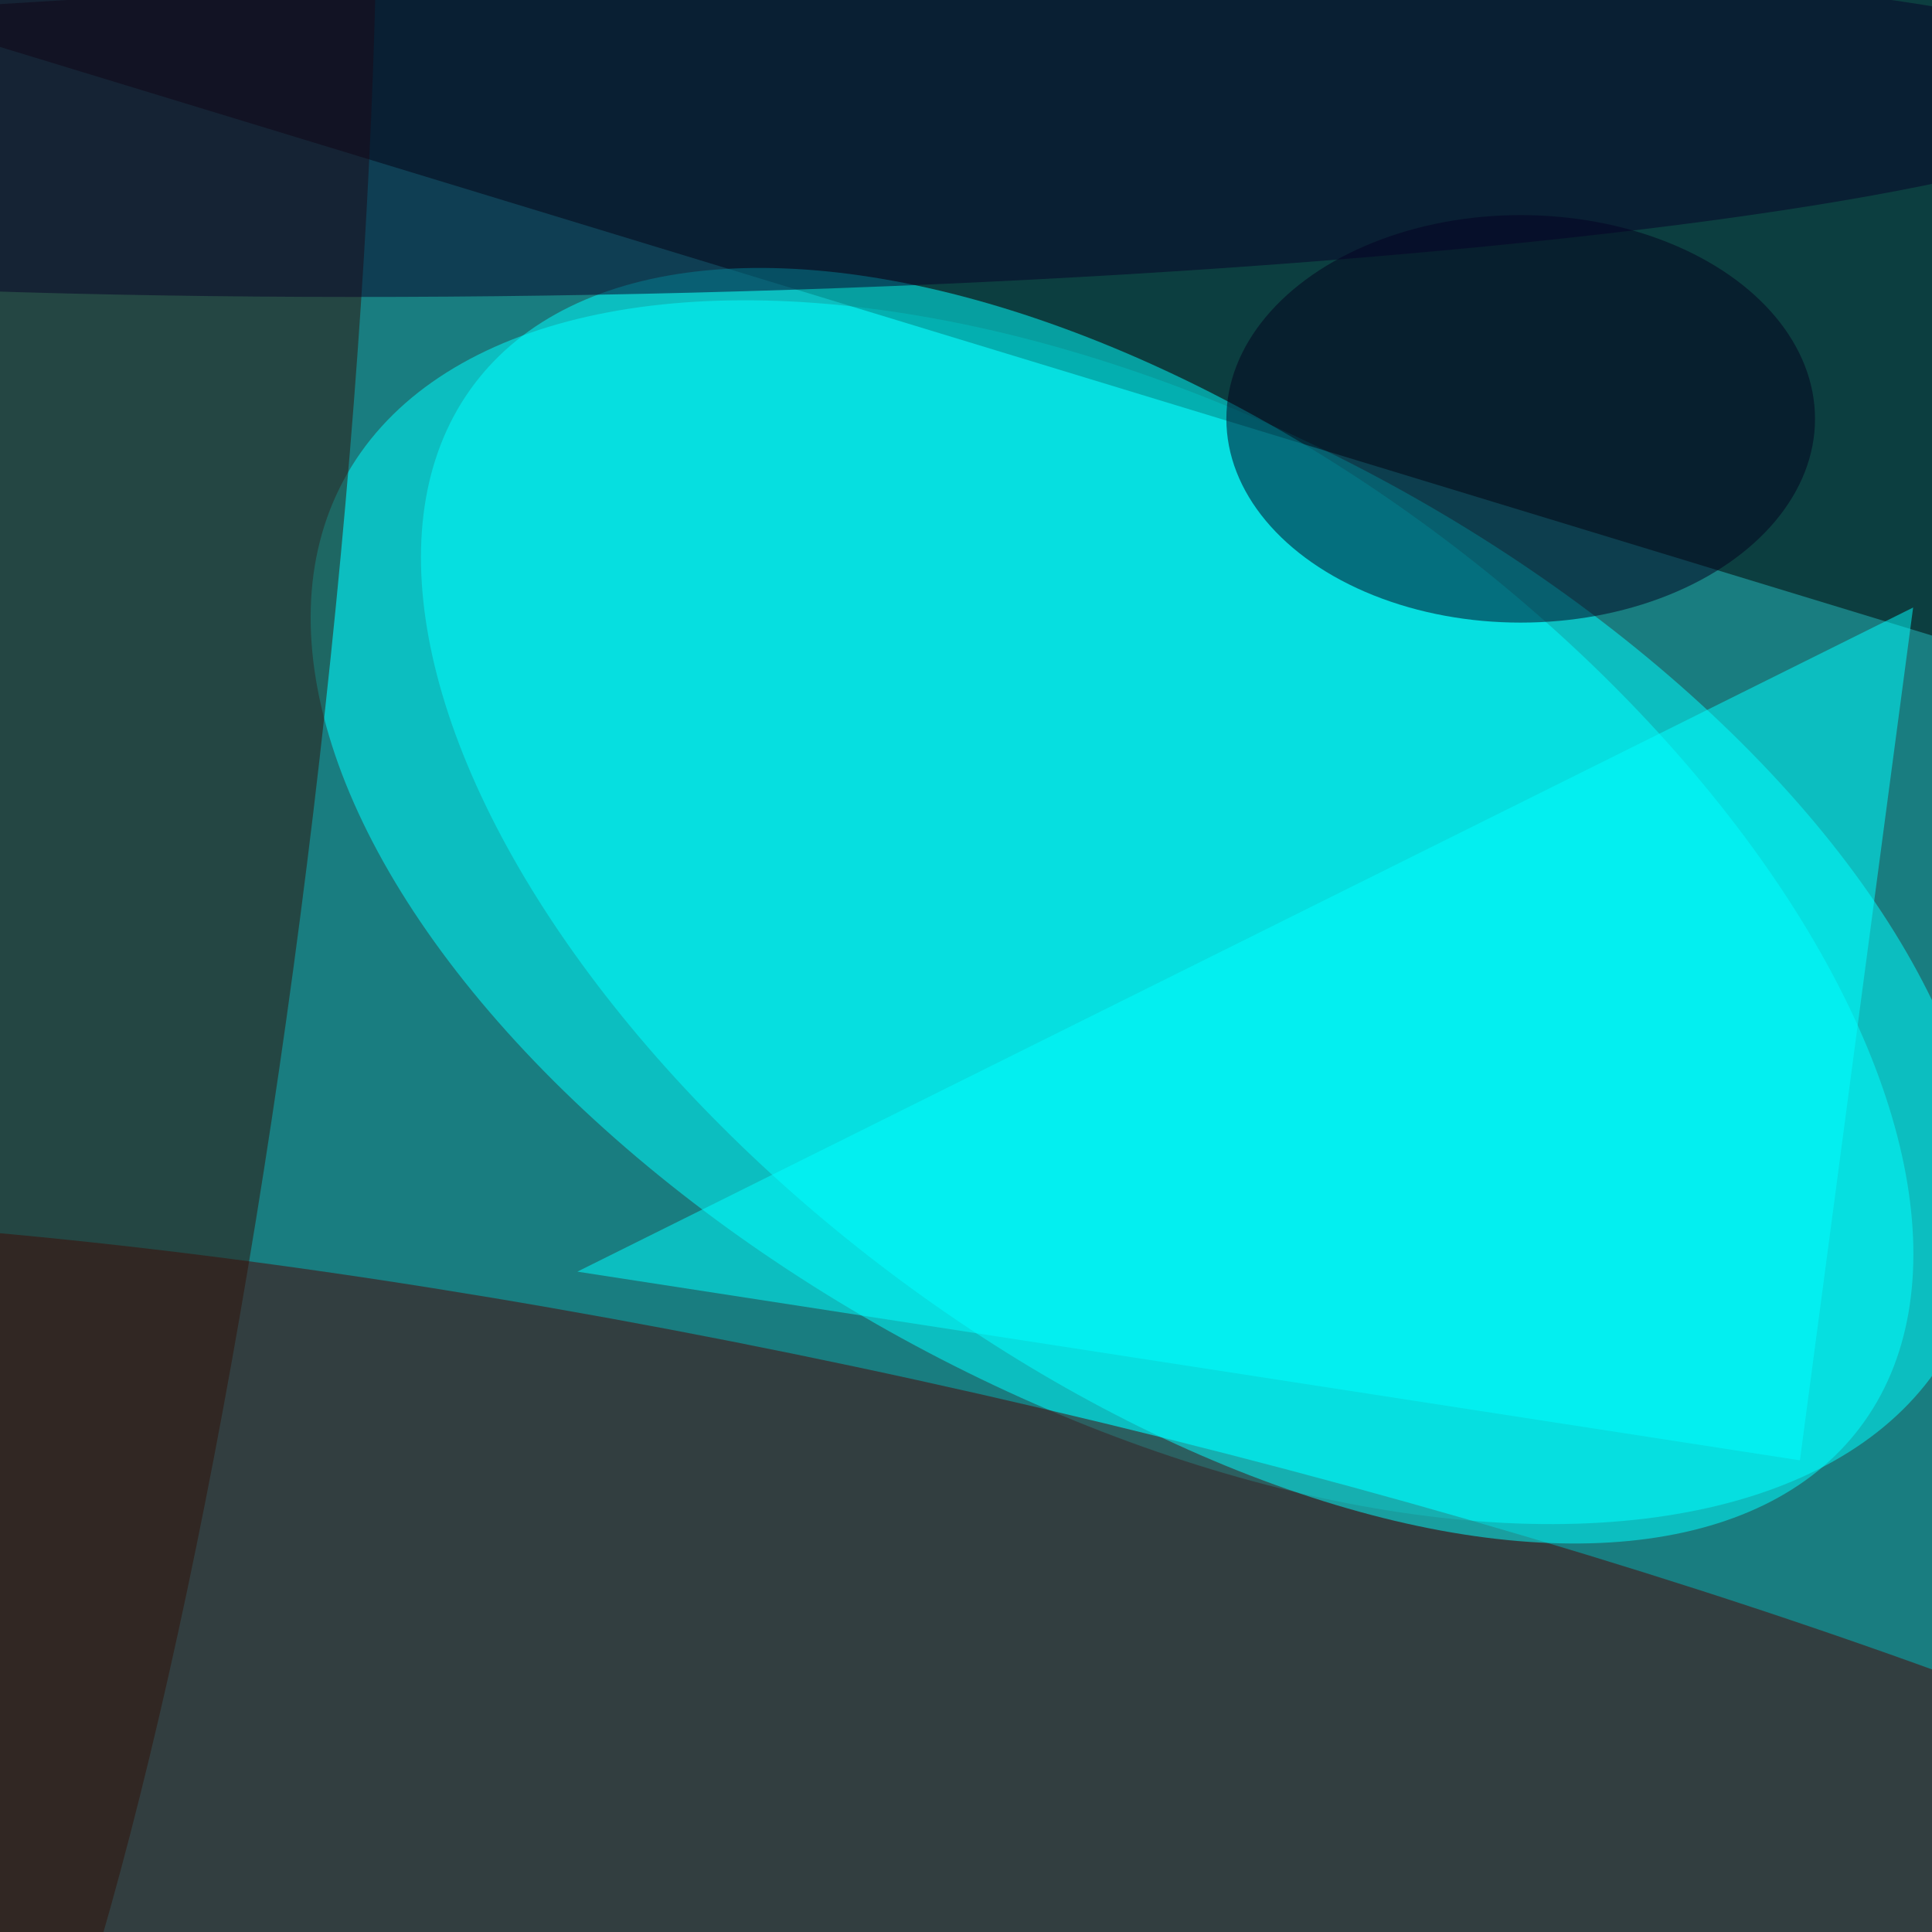 <svg xmlns="http://www.w3.org/2000/svg" viewBox="0 0 640 640"><filter id="b"><feGaussianBlur stdDeviation="12" /></filter><path d="M0 0h640v640H0z" fill="#197d80" /><g filter="url(#b)" transform="scale(2.5) translate(0.5 0.5)"><g transform="translate(151.597 120.371) rotate(208.248) scale(120.964 65.174)"><ellipse fill="#0ff" fill-opacity=".502" cx="0" cy="0" rx="1" ry="1" /></g><path fill="#000" fill-opacity=".502" d="M263 86 260-16-16 1z" /><g transform="translate(125.172 239.286) rotate(283.204) scale(54.587 255)"><ellipse fill="#4d0000" fill-opacity=".502" cx="0" cy="0" rx="1" ry="1" /></g><g transform="translate(154.157 119.513) rotate(216.946) scale(114.923 60.919)"><ellipse fill="#0ff" fill-opacity=".502" cx="0" cy="0" rx="1" ry="1" /></g><g transform="translate(8.889 103.34) rotate(186.832) scale(32.35 208.687)"><ellipse fill="#311007" fill-opacity=".502" cx="0" cy="0" rx="1" ry="1" /></g><path fill="#0ff" fill-opacity=".502" d="M76 168 253 80 238 193z" /><ellipse fill="#03001d" fill-opacity=".502" cx="201" cy="55" rx="39" ry="27" /><g transform="translate(84.264 15.786) rotate(178.751) scale(200.456 22.65)"><ellipse fill="#060026" fill-opacity=".502" cx="0" cy="0" rx="1" ry="1" /></g></g></svg>